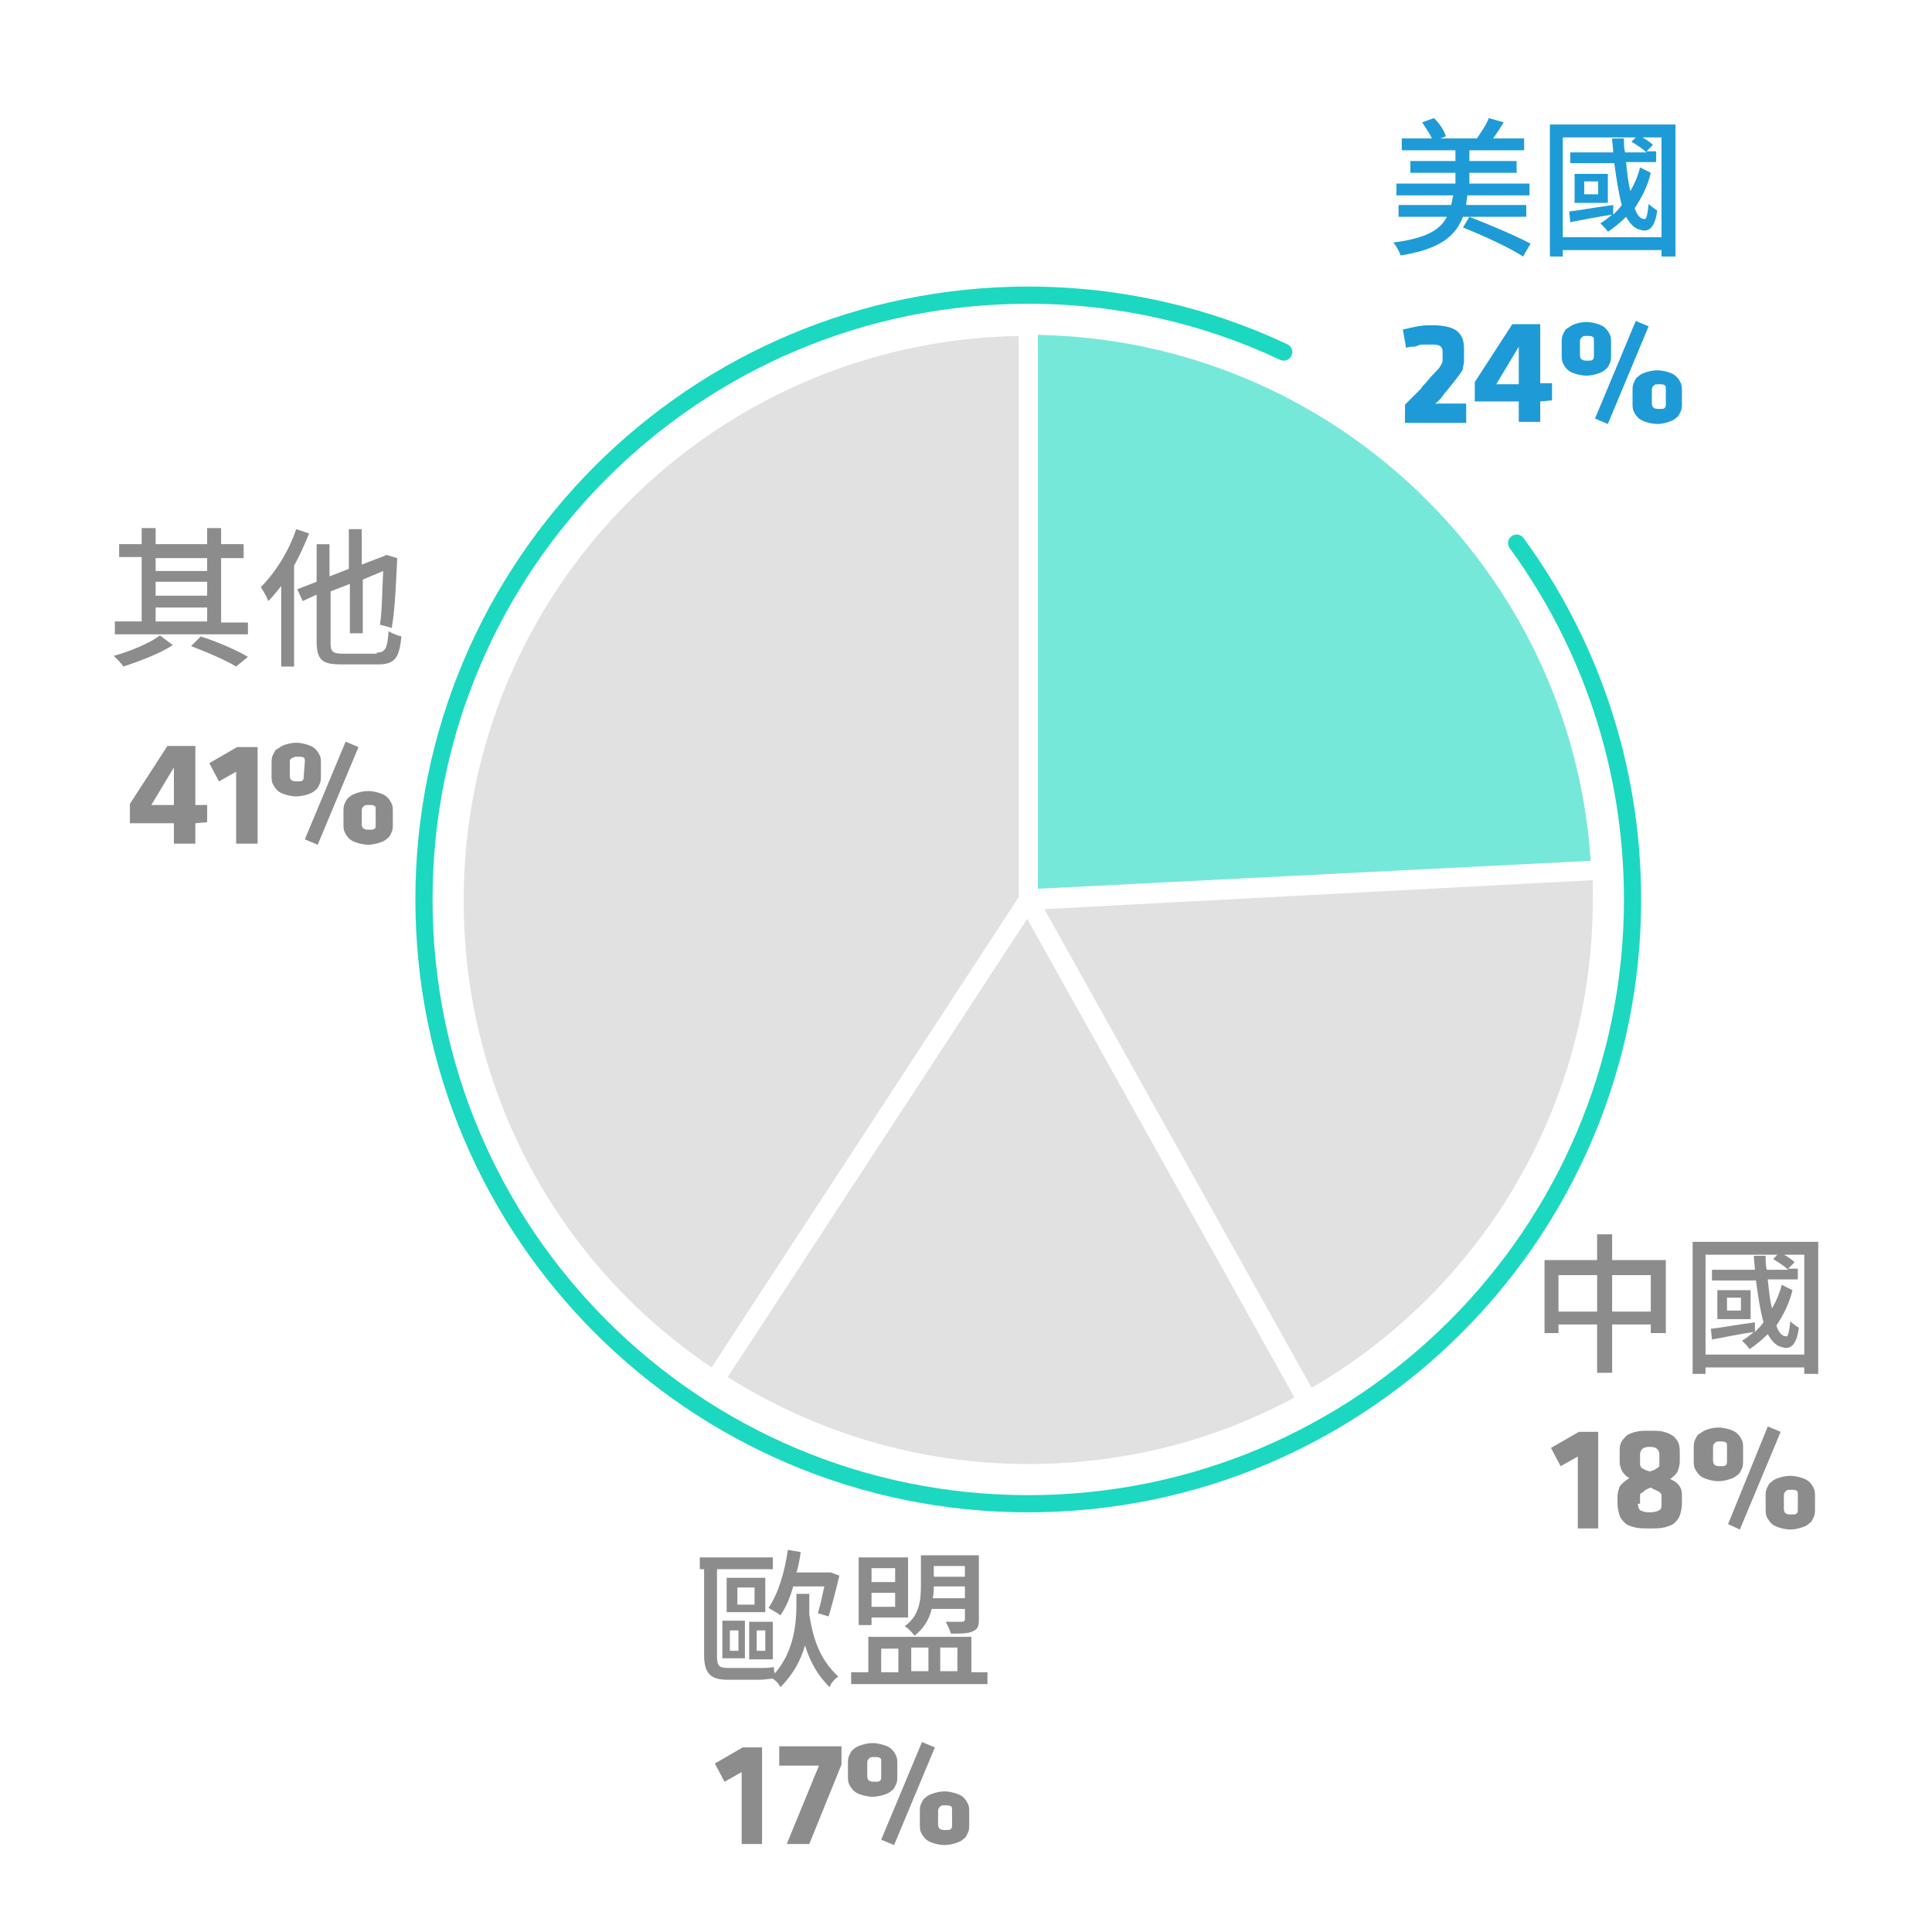 <?xml version="1.0" encoding="utf-8"?>
<!-- Generator: Adobe Illustrator 25.3.1, SVG Export Plug-In . SVG Version: 6.00 Build 0)  -->
<svg version="1.1" id="圖層_1" xmlns="http://www.w3.org/2000/svg" xmlns:xlink="http://www.w3.org/1999/xlink" x="0px" y="0px"
	 viewBox="0 0 180 180" style="enable-background:new 0 0 180 180;" xml:space="preserve">
<style type="text/css">
	.st0{fill:#E1E1E1;}
	.st1{fill:#8C8C8C;}
	.st2{fill:#1E9BD7;}
	.st3{opacity:0.6;fill:#1CD8C0;enable-background:new    ;}
	.st4{fill:none;}
	.st5{fill:none;stroke:#1CD8C0;stroke-width:1.6;stroke-linecap:round;stroke-linejoin:round;stroke-miterlimit:10;}
</style>
<g id="_x31_">
</g>
<g id="_x32_">
	<g>
		<g>
			<g>
				<g>
					<g>
						<path class="st0" d="M67.8,128.3c8.1,5.1,17.7,8.1,28,8.1c9,0,17.4-2.2,24.8-6.2L95.7,85.6L67.8,128.3z"/>
						<path class="st0" d="M94.9,31.3c-28.6,0.5-51.7,23.8-51.7,52.6c0,18.1,9.1,34.1,23.1,43.5l28.6-43.8V31.3z"/>
						<path class="st0" d="M97.3,84.7l24.9,44.6c15.7-9.1,26.2-26.1,26.2-45.5c0-0.6,0-1.2,0-1.8L97.3,84.7z"/>
					</g>
				</g>
				<g>
					<path class="st1" d="M16.1,60.1c-1.2,0.8-3.1,1.5-4.6,2c-0.2-0.3-0.6-0.7-0.9-1c1.5-0.4,3.4-1.2,4.3-1.9L16.1,60.1z M23.1,59.1
						H10.7v-1.2h2.5v-6h-2.1v-1.2h2.1v-1.5h1.3v1.5h4.8v-1.5h1.3v1.5h2.1V52h-2.1v6h2.5V59.1z M14.5,52v1.2h4.8V52H14.5z M14.5,55.5
						h4.8v-1.3h-4.8C14.5,54.2,14.5,55.5,14.5,55.5z M14.5,57.9h4.8v-1.3h-4.8C14.5,56.6,14.5,57.9,14.5,57.9z M18.7,59.3
						c1.6,0.5,3.4,1.3,4.4,1.9L22,62.1c-1-0.6-2.6-1.3-4.2-1.9L18.7,59.3z"/>
					<path class="st1" d="M28.8,49.7c-0.4,1-0.9,2.1-1.4,3v9.4h-1.2v-7.5c-0.4,0.5-0.8,1-1.2,1.4c-0.1-0.3-0.5-1-0.7-1.3
						c1.3-1.3,2.6-3.3,3.3-5.4L28.8,49.7z M35.1,60.8c0.8,0,1-0.4,1.1-2c0.3,0.2,0.8,0.4,1.2,0.5c-0.2,2-0.6,2.6-2.2,2.6h-3.4
						c-1.8,0-2.3-0.4-2.3-2.2v-4.3L28.2,56l-0.5-1.1l1.8-0.7v-3.5h1.2v3l1.8-0.7v-3.7h1.2v3.3l2.1-0.8l0.2-0.1l1,0.3v0.2
						c-0.1,2-0.2,4.6-0.5,6.3l-1.1-0.3c0.2-1.2,0.2-3.2,0.3-5L33.8,54v5h-1.2v-4.6l-1.8,0.7v4.8c0,0.8,0.2,1,1.1,1h3.2V60.8z"/>
				</g>
				<g>
					<path class="st2" d="M136.7,18.2c0,0.3-0.1,0.6-0.1,0.9h5.6v1.1h-5.9c-0.7,1.8-2.1,3-5.8,3.6c-0.1-0.3-0.4-0.9-0.7-1.2
						c3.1-0.4,4.4-1.2,5-2.4h-4.5v-1.1h4.9c0.1-0.3,0.1-0.6,0.2-0.9h-5.3v-1.1h5.5v-1h-4.2V15h4.2v-1h-5v-1.1h2.8
						c-0.2-0.5-0.6-1-0.9-1.5l1.1-0.4c0.5,0.5,1,1.2,1.1,1.7l-0.5,0.2h3.4c0.4-0.6,0.9-1.3,1.1-1.9l1.4,0.4c-0.3,0.5-0.7,1.1-1,1.5
						h2.9V14h-5.1v1h4.4v1.1h-4.4v1h5.6v1.1H136.7z M141.9,23.9c-1.2-0.8-3.8-2-5.6-2.7l0.6-1c1.8,0.7,4.4,1.8,5.7,2.5L141.9,23.9z"
						/>
					<path class="st2" d="M156.1,11.6v12.3h-1.3v-0.6h-9.2v0.6h-1.2V11.6H156.1z M154.8,22.1v-9.3h-9.2v9.3H154.8z M153.8,16.1
						c-0.3,1.3-0.9,2.4-1.5,3.3c0.2,0.6,0.5,1,0.9,1c0.2,0.1,0.3-0.5,0.4-1.4c0.2,0.2,0.6,0.5,0.8,0.6c-0.2,1.6-0.8,2.1-1.6,1.8
						c-0.5-0.1-0.9-0.5-1.3-1.2c-0.5,0.5-1.1,1-1.7,1.4c-0.1-0.2-0.5-0.6-0.7-0.8c0.4-0.2,0.7-0.5,1.1-0.8c-1.4,0.2-2.8,0.5-3.9,0.7
						l-0.1-1c1-0.1,2.5-0.4,4.1-0.6V20c0.3-0.3,0.6-0.6,0.8-0.9c-0.3-1.1-0.5-2.4-0.7-3.9h-4.1v-1h4c0-0.4-0.1-0.9-0.1-1.3h1.1
						c0,0.4,0,0.9,0.1,1.3h2c-0.3-0.3-0.9-0.7-1.4-1l0.6-0.6c0.5,0.2,1.1,0.6,1.4,0.9l-0.6,0.6h0.9v1h-2.8c0.1,1,0.2,2,0.4,2.7
						c0.4-0.7,0.7-1.4,0.9-2.2L153.8,16.1z M149.8,16.2v2.7h-3.1v-2.7H149.8z M148.9,16.9h-1.3v1.2h1.3V16.9z"/>
				</g>
				<g>
					<path class="st2" d="M135.2,35.9c-0.3,0.4-0.6,0.7-0.8,1s-0.4,0.5-0.7,0.7h2.9v1.8h-5.7v-1.7c0.3-0.3,0.5-0.5,0.6-0.6
						c0.2-0.2,0.3-0.3,0.5-0.5c0.1-0.1,0.3-0.3,0.4-0.4c0.1-0.2,0.3-0.4,0.5-0.6c0.3-0.4,0.6-0.7,0.8-0.9s0.4-0.4,0.5-0.6
						c0.1-0.2,0.2-0.3,0.2-0.5s0-0.4,0-0.6v-0.3c0-0.2-0.1-0.4-0.3-0.5s-0.5-0.1-0.8-0.1c-0.2,0-0.4,0-0.6,0c-0.2,0-0.4,0-0.6,0.1
						s-0.4,0.1-0.6,0.1c-0.2,0-0.4,0.1-0.5,0.1l-0.3-1.7c0.4-0.1,0.9-0.2,1.4-0.3s0.9-0.1,1.3-0.1c1.1,0,1.9,0.2,2.3,0.5
						c0.5,0.4,0.7,0.9,0.7,1.7v0.4c0,0.3,0,0.6,0,0.8s-0.1,0.4-0.1,0.6s-0.2,0.4-0.4,0.7S135.5,35.5,135.2,35.9z"/>
					<path class="st2" d="M143.5,37.4v1.9h-2v-1.9h-4.1v-1.8l3.5-5.4h2.6v5.5h1.1v1.6L143.5,37.4L143.5,37.4z M141.5,32.3l-2.1,3.5
						h2.1V32.3z"/>
					<path class="st2" d="M150.1,33c0,0.3,0,0.6-0.1,0.8s-0.2,0.5-0.4,0.6c-0.2,0.2-0.4,0.3-0.7,0.4s-0.7,0.2-1.1,0.2
						s-0.8-0.1-1.1-0.2c-0.3-0.1-0.5-0.2-0.7-0.4s-0.3-0.4-0.4-0.6c-0.1-0.2-0.1-0.5-0.1-0.8v-1c0-0.3,0-0.6,0.1-0.8
						c0.1-0.2,0.2-0.5,0.4-0.6s0.4-0.3,0.7-0.4s0.7-0.2,1.1-0.2s0.8,0.1,1.1,0.2s0.5,0.2,0.7,0.4c0.2,0.2,0.3,0.4,0.4,0.6
						c0.1,0.2,0.1,0.5,0.1,0.8V33z M148.5,31.8c0-0.2,0-0.4-0.1-0.4c-0.1-0.1-0.3-0.1-0.5-0.1c-0.3,0-0.4,0-0.5,0.1
						s-0.2,0.2-0.2,0.4v1.3c0,0.2,0.1,0.4,0.2,0.4c0.1,0.1,0.3,0.1,0.5,0.1c0.3,0,0.4,0,0.5-0.1s0.1-0.2,0.1-0.4V31.8z M152.4,29.9
						l1.2,0.5l-3.8,9.1l-1.2-0.5L152.4,29.9z M156.7,37.5c0,0.3,0,0.6-0.1,0.8s-0.2,0.5-0.4,0.6c-0.2,0.2-0.4,0.3-0.7,0.4
						s-0.7,0.2-1.1,0.2c-0.4,0-0.8-0.1-1.1-0.2c-0.3-0.1-0.5-0.2-0.7-0.4s-0.3-0.4-0.4-0.6c-0.1-0.2-0.1-0.5-0.1-0.8v-1
						c0-0.3,0-0.6,0.1-0.8s0.2-0.5,0.4-0.6c0.2-0.2,0.4-0.3,0.7-0.4c0.3-0.1,0.7-0.2,1.1-0.2c0.4,0,0.8,0.1,1.1,0.2s0.5,0.2,0.7,0.4
						s0.3,0.4,0.4,0.6s0.1,0.5,0.1,0.8V37.5z M155.2,36.3c0-0.2,0-0.4-0.1-0.4c-0.1-0.1-0.3-0.1-0.5-0.1c-0.3,0-0.4,0-0.5,0.1
						s-0.2,0.2-0.2,0.4v1.3c0,0.2,0.1,0.4,0.2,0.4c0.1,0.1,0.3,0.1,0.5,0.1c0.3,0,0.4,0,0.5-0.1s0.1-0.2,0.1-0.4V36.3z"/>
				</g>
				<g>
					<path class="st1" d="M155.2,117.5v6.7h-1.4v-0.8h-3.6v4.5h-1.4v-4.5h-3.6v0.8h-1.3v-6.8h4.9V115h1.4v2.4h5V117.5z M148.8,122.2
						v-3.4h-3.6v3.4H148.8z M153.8,122.2v-3.4h-3.6v3.4H153.8z"/>
					<path class="st1" d="M169.4,115.7V128h-1.3v-0.6h-9.2v0.6h-1.2v-12.3H169.4z M168.1,126.2v-9.3h-9.2v9.3H168.1z M167,120.2
						c-0.3,1.3-0.9,2.4-1.5,3.3c0.2,0.6,0.5,1,0.9,1c0.2,0.1,0.3-0.5,0.4-1.4c0.2,0.2,0.6,0.5,0.8,0.6c-0.2,1.6-0.8,2.1-1.6,1.8
						c-0.5-0.1-0.9-0.5-1.3-1.2c-0.5,0.5-1.1,1-1.7,1.4c-0.1-0.2-0.5-0.6-0.7-0.8c0.4-0.2,0.7-0.5,1.1-0.8c-1.4,0.2-2.8,0.5-3.9,0.7
						l-0.1-1c1-0.1,2.5-0.4,4.1-0.6v0.9c0.3-0.3,0.6-0.6,0.8-0.9c-0.3-1.1-0.5-2.4-0.7-3.9h-4.1v-1h4c0-0.4-0.1-0.9-0.1-1.3h1.1
						c0,0.4,0,0.9,0.1,1.3h2c-0.3-0.3-0.9-0.7-1.4-1l0.6-0.6c0.5,0.2,1.1,0.6,1.4,0.9l-0.6,0.6h0.9v1h-2.8c0.1,1,0.2,2,0.4,2.7
						c0.4-0.7,0.7-1.4,0.9-2.2L167,120.2z M163.1,120.2v2.7H160v-2.7H163.1z M162.2,120.9h-1.3v1.2h1.3V120.9z"/>
				</g>
				<g>
					<path class="st1" d="M147,142.4v-6.7l-1.6,0.9l-0.9-1.7l2.6-1.5h1.8v9H147z"/>
					<path class="st1" d="M150.7,139.4c0-0.3,0.1-0.6,0.2-0.9c0.2-0.3,0.5-0.5,0.9-0.8c-0.4-0.2-0.6-0.5-0.7-0.7
						c-0.1-0.2-0.2-0.5-0.2-0.8v-0.8c0-0.4,0-0.7,0.1-0.9c0.1-0.3,0.3-0.5,0.5-0.7s0.5-0.3,0.9-0.4c0.4-0.1,0.8-0.1,1.3-0.1
						s1,0,1.3,0.1c0.4,0.1,0.6,0.2,0.9,0.4c0.2,0.2,0.4,0.4,0.5,0.7s0.1,0.6,0.1,0.9v0.8c0,0.3-0.1,0.6-0.2,0.9
						c-0.1,0.2-0.4,0.5-0.7,0.7c0.5,0.2,0.8,0.5,0.9,0.7c0.2,0.3,0.2,0.6,0.2,0.9v0.7c0,0.4-0.1,0.8-0.2,1.1s-0.3,0.5-0.5,0.7
						s-0.6,0.3-0.9,0.4c-0.4,0.1-0.9,0.1-1.4,0.1c-0.6,0-1,0-1.4-0.1s-0.7-0.2-0.9-0.4s-0.4-0.4-0.5-0.7s-0.2-0.7-0.2-1.1
						L150.7,139.4L150.7,139.4z M152.6,140.1c0,0.3,0.1,0.5,0.2,0.6c0.2,0.1,0.4,0.2,0.9,0.2s0.7-0.1,0.9-0.2
						c0.2-0.1,0.2-0.3,0.2-0.6v-0.5c0-0.1,0-0.2,0-0.3s-0.1-0.2-0.1-0.2s-0.2-0.2-0.3-0.2c-0.2-0.1-0.4-0.2-0.6-0.3
						c-0.3,0.1-0.5,0.2-0.6,0.3s-0.2,0.2-0.3,0.2c-0.1,0.1-0.1,0.2-0.1,0.2c0,0.1,0,0.2,0,0.3v0.5H152.6z M152.8,136.2
						c0,0.1,0,0.2,0,0.3s0.1,0.1,0.1,0.2s0.2,0.1,0.3,0.2c0.1,0.1,0.3,0.1,0.5,0.2c0.2-0.1,0.4-0.1,0.5-0.2c0.1-0.1,0.2-0.1,0.3-0.2
						s0.1-0.1,0.1-0.2c0-0.1,0-0.2,0-0.3v-0.7c0-0.2-0.1-0.4-0.2-0.5c-0.1-0.1-0.3-0.2-0.7-0.2s-0.6,0.1-0.7,0.2s-0.2,0.3-0.2,0.5
						L152.8,136.2L152.8,136.2z"/>
					<path class="st1" d="M162.4,136c0,0.3,0,0.6-0.1,0.8s-0.2,0.5-0.4,0.6c-0.2,0.2-0.4,0.3-0.7,0.4s-0.7,0.2-1.1,0.2
						s-0.8-0.1-1.1-0.2c-0.3-0.1-0.5-0.2-0.7-0.4s-0.3-0.4-0.4-0.6c-0.1-0.2-0.1-0.5-0.1-0.8v-1c0-0.3,0-0.6,0.1-0.8
						s0.2-0.5,0.4-0.6s0.4-0.3,0.7-0.4c0.3-0.1,0.7-0.2,1.1-0.2s0.8,0.1,1.1,0.2s0.5,0.2,0.7,0.4s0.3,0.4,0.4,0.6
						c0.1,0.2,0.1,0.5,0.1,0.8V136z M160.9,134.8c0-0.2,0-0.4-0.1-0.4c-0.1-0.1-0.3-0.1-0.5-0.1c-0.3,0-0.4,0-0.5,0.1
						s-0.2,0.2-0.2,0.4v1.3c0,0.2,0.1,0.4,0.2,0.4c0.1,0.1,0.3,0.1,0.5,0.1c0.3,0,0.4,0,0.5-0.1s0.1-0.2,0.1-0.4V134.8z
						 M164.7,132.9l1.2,0.5l-3.8,9.1L161,142L164.7,132.9z M169.1,140.5c0,0.3,0,0.6-0.1,0.8s-0.2,0.5-0.4,0.6
						c-0.2,0.2-0.4,0.3-0.7,0.4s-0.7,0.2-1.1,0.2c-0.4,0-0.8-0.1-1.1-0.2c-0.3-0.1-0.5-0.2-0.7-0.4s-0.3-0.4-0.4-0.6
						c-0.1-0.2-0.1-0.5-0.1-0.8v-1c0-0.3,0-0.6,0.1-0.8s0.2-0.5,0.4-0.6c0.2-0.2,0.4-0.3,0.7-0.4c0.3-0.1,0.7-0.2,1.1-0.2
						c0.4,0,0.8,0.1,1.1,0.2s0.5,0.2,0.7,0.4s0.3,0.4,0.4,0.6s0.1,0.5,0.1,0.8V140.5z M167.5,139.3c0-0.2,0-0.4-0.1-0.4
						c-0.1-0.1-0.3-0.1-0.5-0.1c-0.3,0-0.4,0-0.5,0.1s-0.2,0.2-0.2,0.4v1.3c0,0.2,0.1,0.4,0.2,0.4c0.1,0.1,0.3,0.1,0.5,0.1
						c0.3,0,0.4,0,0.5-0.1s0.1-0.2,0.1-0.4V139.3z"/>
				</g>
				<g>
					<path class="st1" d="M75.4,149.5c0,0.3,0,0.6,0,0.9c0.4,2.7,1.2,4.4,2.7,5.8c-0.3,0.2-0.7,0.6-0.8,1c-1.1-1.1-1.8-2.3-2.3-3.9
						c-0.4,1.4-1.1,2.7-2.3,3.9c-0.1-0.3-0.4-0.6-0.7-0.8c-0.3,0-0.8,0.1-1.3,0.1h-2.9c-1.6,0-2.2-0.6-2.2-2.3v-8h-0.4v-1.1H72v1.1
						h-5.2v8.1c0,0.9,0.2,1.1,1,1.1h3c0.4,0,1,0,1.3-0.1c0,0.2,0,0.4,0.1,0.6c1.8-2.1,2-4.7,2-6.4v-1h1.2
						C75.4,148.5,75.4,149.5,75.4,149.5z M67.3,151h2.1v3.5h-2.1V151z M71.3,150.2h-3.6V147h3.6V150.2z M68,153.8h0.8v-1.9H68V153.8
						z M70.3,147.9h-1.6v1.6h1.6V147.9z M72,154.6h-2.2v-3.5H72V154.6z M71.3,151.9h-0.8v1.9h0.8V151.9z M73.9,147.8
						c-0.3,1.1-0.7,2-1.2,2.7c-0.2-0.2-0.8-0.5-1.1-0.7c0.9-1.3,1.5-3.3,1.8-5.4l1.2,0.2c-0.1,0.7-0.2,1.3-0.4,1.9h3h0.2l0.8,0.3
						c-0.3,1.3-0.7,2.8-1,3.8l-1-0.3c0.2-0.6,0.4-1.6,0.6-2.5H73.9z"/>
					<path class="st1" d="M92,155.8v1.1H79.3v-1.1h1.6v-3.3h9.6v3.3H92z M81.2,151.4H80v-6.3h4.6v5.6h-3.4V151.4z M81.2,146.1v1.3
						h2.2v-1.3H81.2z M83.4,149.7v-1.3h-2.2v1.3H83.4z M82.1,155.8h1.6v-2.2h-1.6V155.8z M86.8,149.9c-0.2,0.9-0.7,1.8-1.6,2.5
						c-0.2-0.3-0.6-0.7-0.9-0.9c1.4-1,1.5-2.5,1.5-3.8v-2.8h5.4v6c0,0.6-0.1,0.9-0.6,1.1c-0.4,0.2-1.1,0.2-2,0.2
						c-0.1-0.3-0.3-0.8-0.5-1.1c0.7,0,1.3,0,1.5,0s0.3-0.1,0.3-0.2v-1H86.8z M84.9,153.5v2.2h1.6v-2.2H84.9z M89.9,148.9v-1.1H87
						c0,0.3,0,0.7-0.1,1.1H89.9z M87,145.9v1h2.9v-1H87z M87.6,153.5v2.2h1.6v-2.2H87.6z"/>
				</g>
				<g>
					<path class="st1" d="M69.1,171.8v-6.7l-1.6,0.9l-0.9-1.7l2.6-1.5H71v9H69.1z"/>
					<path class="st1" d="M75.4,171.8h-2.1l3-7.3h-3.7v-1.8h5.8v1.7L75.4,171.8z"/>
					<path class="st1" d="M83.6,165.4c0,0.3,0,0.6-0.1,0.8s-0.2,0.5-0.4,0.6c-0.2,0.2-0.4,0.3-0.7,0.4c-0.3,0.1-0.7,0.2-1.1,0.2
						s-0.8-0.1-1.1-0.2c-0.3-0.1-0.5-0.2-0.7-0.4s-0.3-0.4-0.4-0.6c-0.1-0.2-0.1-0.5-0.1-0.8v-1c0-0.3,0-0.6,0.1-0.8
						s0.2-0.5,0.4-0.6c0.2-0.2,0.4-0.3,0.7-0.4c0.3-0.1,0.7-0.2,1.1-0.2s0.8,0.1,1.1,0.2c0.3,0.1,0.5,0.2,0.7,0.4s0.3,0.4,0.4,0.6
						s0.1,0.5,0.1,0.8V165.4z M82.1,164.2c0-0.2,0-0.4-0.1-0.4c-0.1-0.1-0.3-0.1-0.5-0.1c-0.3,0-0.4,0-0.5,0.1s-0.2,0.2-0.2,0.4v1.3
						c0,0.2,0.1,0.4,0.2,0.4c0.1,0.1,0.3,0.1,0.5,0.1c0.3,0,0.4,0,0.5-0.1s0.1-0.2,0.1-0.4V164.2z M85.9,162.3l1.2,0.5l-3.8,9.1
						l-1.2-0.5L85.9,162.3z M90.3,169.9c0,0.3,0,0.6-0.1,0.8s-0.2,0.5-0.4,0.6c-0.2,0.2-0.4,0.3-0.7,0.4s-0.7,0.2-1.1,0.2
						s-0.8-0.1-1.1-0.2c-0.3-0.1-0.5-0.2-0.7-0.4s-0.3-0.4-0.4-0.6c-0.1-0.2-0.1-0.5-0.1-0.8v-1c0-0.3,0-0.6,0.1-0.8
						s0.2-0.5,0.4-0.6c0.2-0.2,0.4-0.3,0.7-0.4c0.3-0.1,0.7-0.2,1.1-0.2s0.8,0.1,1.1,0.2c0.3,0.1,0.5,0.2,0.7,0.4s0.3,0.4,0.4,0.6
						c0.1,0.2,0.1,0.5,0.1,0.8V169.9z M88.7,168.7c0-0.2,0-0.4-0.1-0.4c-0.1-0.1-0.3-0.1-0.5-0.1c-0.3,0-0.4,0-0.5,0.1
						s-0.2,0.2-0.2,0.4v1.3c0,0.2,0.1,0.4,0.2,0.4c0.1,0.1,0.3,0.1,0.5,0.1c0.3,0,0.4,0,0.5-0.1s0.1-0.2,0.1-0.4V168.7z"/>
				</g>
				<g>
					<path class="st1" d="M18.2,76.7v1.9h-2v-1.9h-4.1v-1.8l3.5-5.4h2.6V75h1.1v1.6L18.2,76.7L18.2,76.7z M16.2,71.5L14.1,75h2.1
						V71.5z"/>
					<path class="st1" d="M22,78.6v-6.7l-1.6,0.9l-0.9-1.7l2.6-1.5H24v9C24,78.6,22,78.6,22,78.6z"/>
					<path class="st1" d="M29.9,72.2c0,0.3,0,0.6-0.1,0.8s-0.2,0.5-0.4,0.6c-0.2,0.2-0.4,0.3-0.7,0.4s-0.7,0.2-1.1,0.2
						s-0.8-0.1-1.1-0.2c-0.3-0.1-0.5-0.2-0.7-0.4c-0.2-0.2-0.3-0.4-0.4-0.6s-0.1-0.5-0.1-0.8v-1c0-0.3,0-0.6,0.1-0.8
						c0.1-0.2,0.2-0.5,0.4-0.6s0.4-0.3,0.7-0.4c0.3-0.1,0.7-0.2,1.1-0.2s0.8,0.1,1.1,0.2s0.5,0.2,0.7,0.4c0.2,0.2,0.3,0.4,0.4,0.6
						s0.1,0.5,0.1,0.8V72.2z M28.4,71c0-0.2,0-0.4-0.1-0.4c-0.1-0.1-0.3-0.1-0.5-0.1c-0.3,0-0.4,0-0.5,0.1C27,70.7,27,70.8,27,71
						v1.3c0,0.2,0.1,0.4,0.2,0.4c0.1,0.1,0.3,0.1,0.5,0.1c0.3,0,0.4,0,0.5-0.1s0.1-0.2,0.1-0.4L28.4,71L28.4,71z M32.2,69.1l1.2,0.5
						l-3.8,9.1l-1.2-0.5L32.2,69.1z M36.6,76.7c0,0.3,0,0.6-0.1,0.8c-0.1,0.2-0.2,0.5-0.4,0.6c-0.2,0.2-0.4,0.3-0.7,0.4
						s-0.7,0.2-1.1,0.2c-0.4,0-0.8-0.1-1.1-0.2s-0.5-0.2-0.7-0.4c-0.2-0.2-0.3-0.4-0.4-0.6C32,77.3,32,77,32,76.7v-1
						c0-0.3,0-0.6,0.1-0.8c0.1-0.2,0.2-0.5,0.4-0.6c0.2-0.2,0.4-0.3,0.7-0.4s0.7-0.2,1.1-0.2c0.4,0,0.8,0.1,1.1,0.2s0.5,0.2,0.7,0.4
						c0.2,0.2,0.3,0.4,0.4,0.6s0.1,0.5,0.1,0.8V76.7z M35,75.5c0-0.2,0-0.4-0.1-0.4C34.8,75,34.6,75,34.4,75c-0.3,0-0.4,0-0.5,0.1
						s-0.2,0.2-0.2,0.4v1.3c0,0.2,0.1,0.4,0.2,0.4c0.1,0.1,0.3,0.1,0.5,0.1c0.3,0,0.4,0,0.5-0.1c0.1,0,0.1-0.2,0.1-0.4V75.5z"/>
				</g>
				<path class="st3" d="M148.2,80.2c-1.8-27.1-24.1-48.5-51.5-49v51.6L148.2,80.2z"/>
			</g>
		</g>
		<rect class="st4" width="180" height="179.1"/>
	</g>
	<path class="st5" d="M141.3,50.6c6.8,9.3,10.8,20.8,10.8,33.2c0,31.1-25.2,56.3-56.3,56.3s-56.3-25.2-56.3-56.3
		s25.2-56.3,56.3-56.3c8.5,0,16.6,1.9,23.8,5.3"/>
</g>
</svg>
